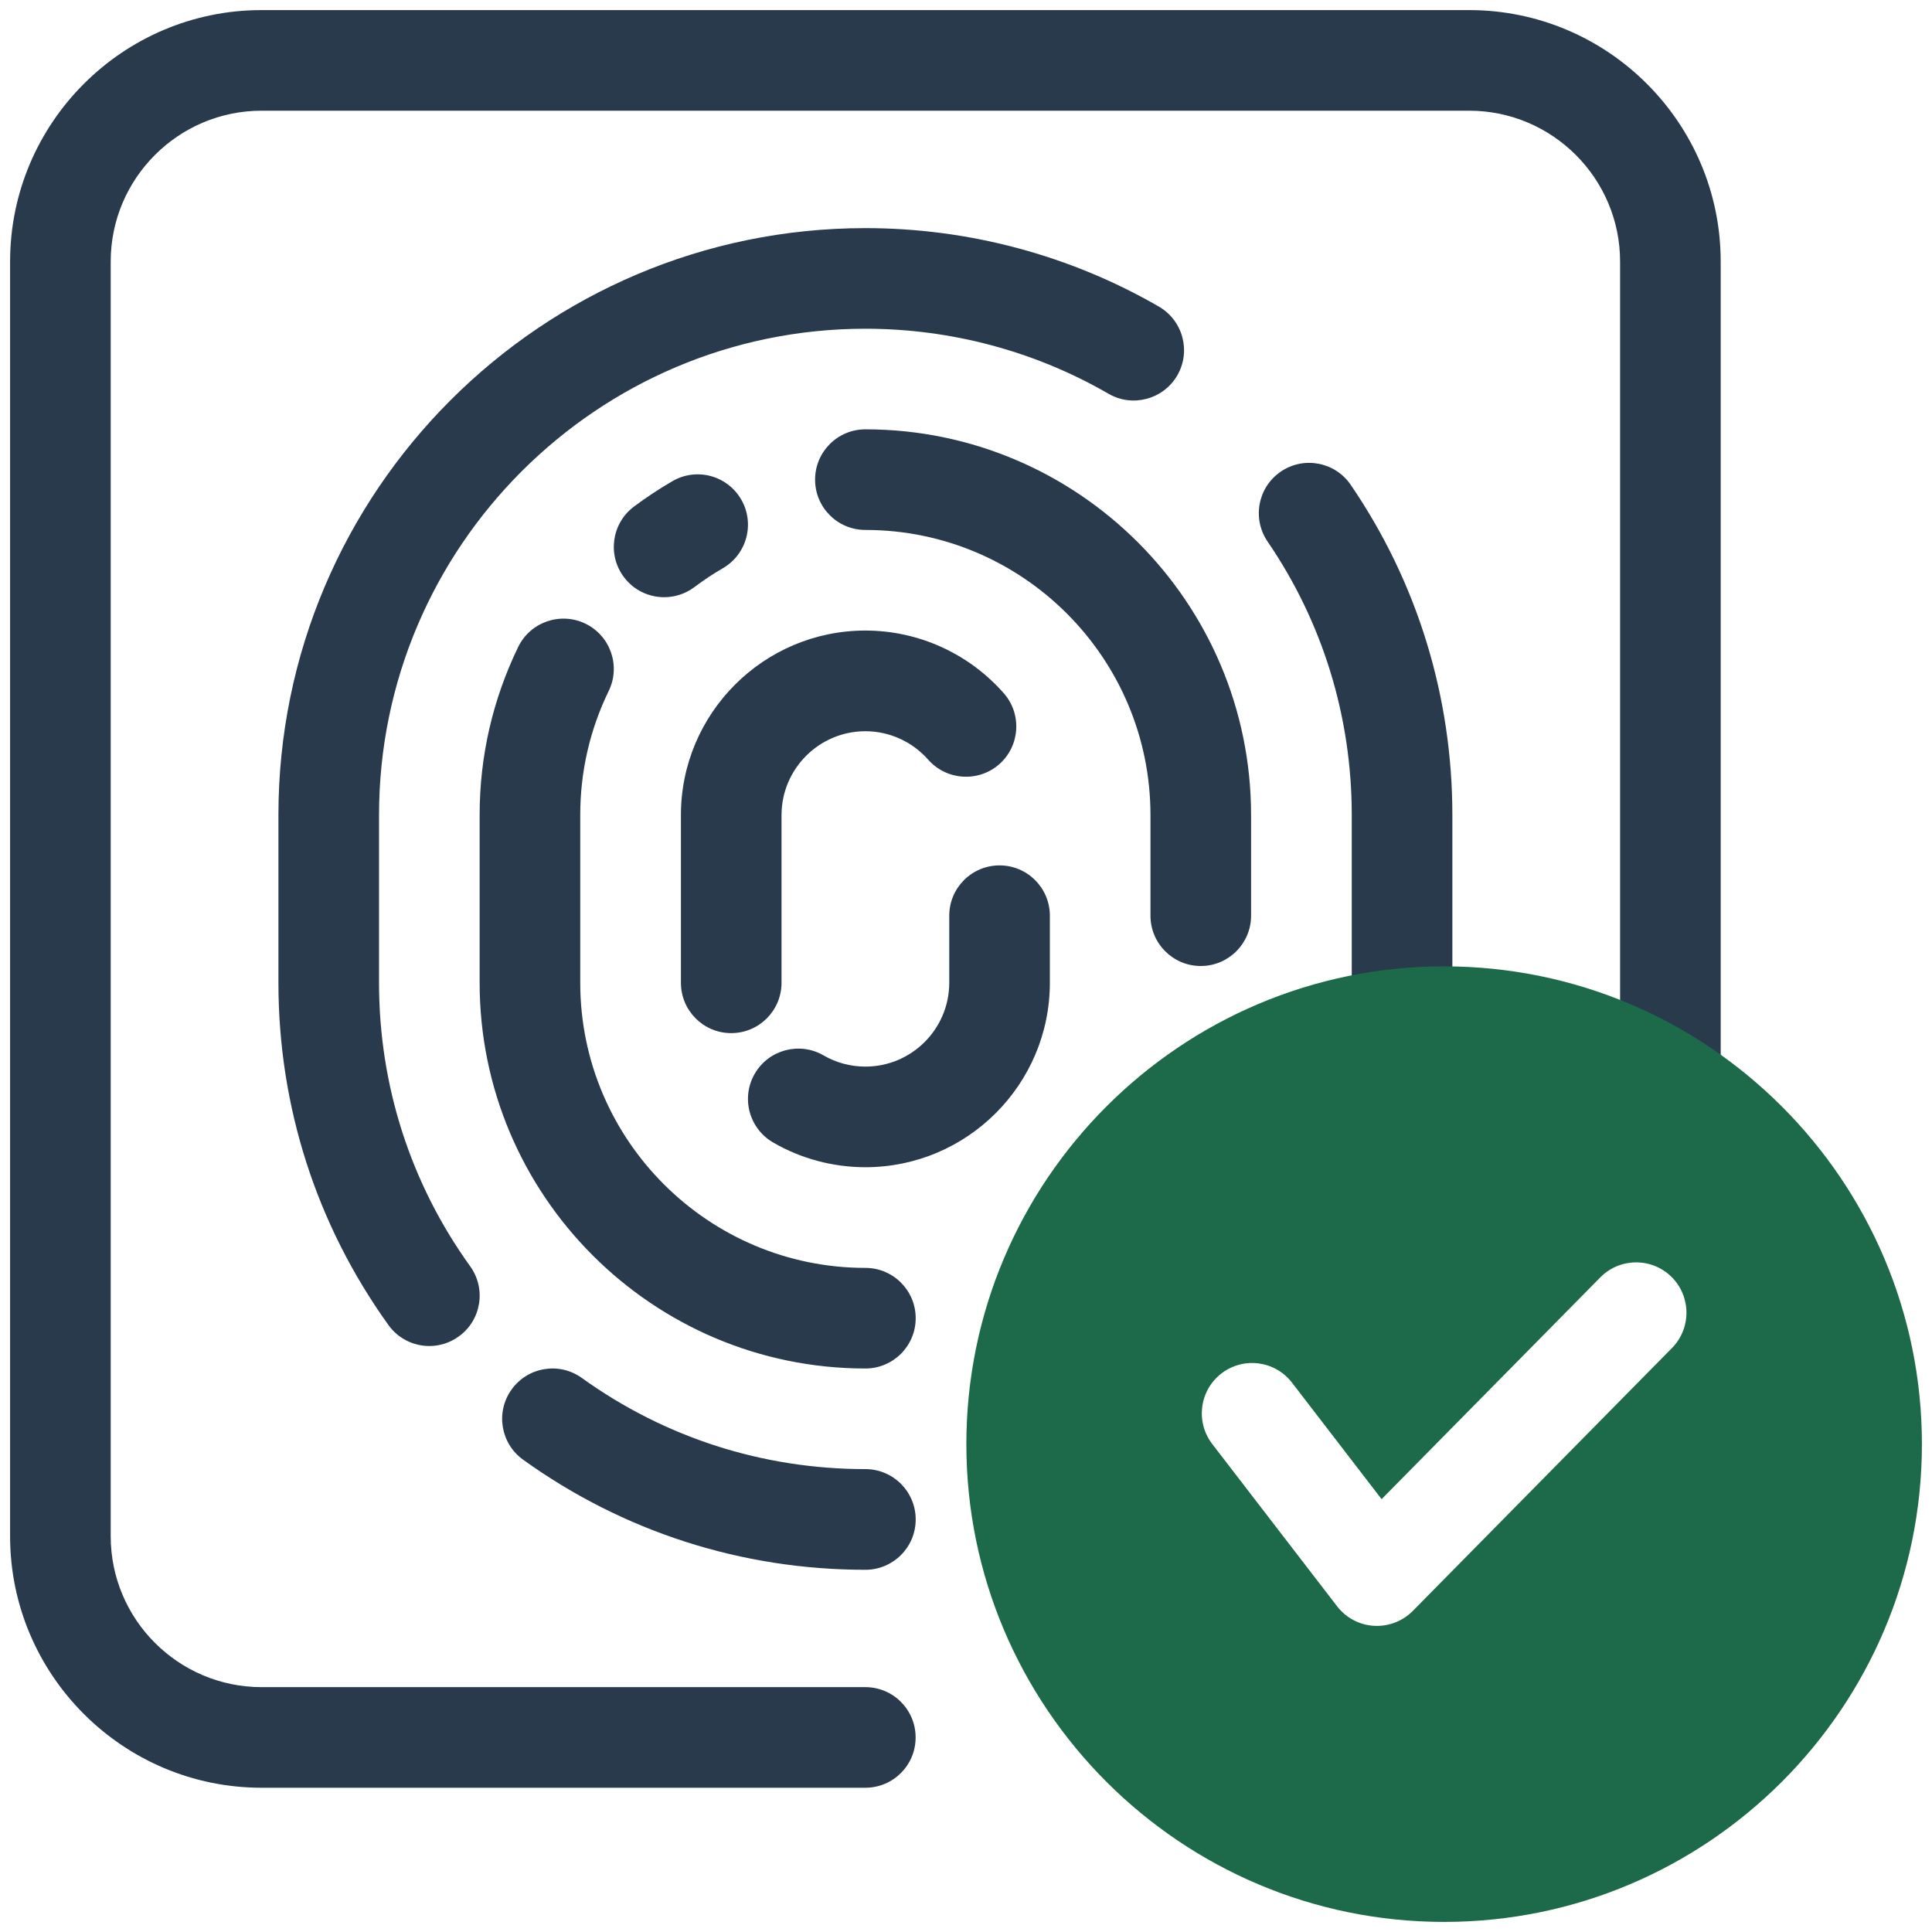 <svg width="27" height="27" viewBox="0 0 27 27" fill="none" xmlns="http://www.w3.org/2000/svg">
<path d="M12.093 24.984H3.656C1.718 24.984 0.141 23.407 0.141 21.469V3.656C0.141 1.718 1.718 0.141 3.656 0.141H20.531C22.47 0.141 24.047 1.718 24.047 3.656V15.113C24.047 15.501 23.732 15.816 23.344 15.816C22.956 15.816 22.641 15.501 22.641 15.113V3.656C22.641 2.493 21.694 1.547 20.531 1.547H3.656C2.493 1.547 1.547 2.493 1.547 3.656V21.469C1.547 22.632 2.493 23.578 3.656 23.578H12.093C12.482 23.578 12.796 23.893 12.796 24.281C12.796 24.67 12.482 24.984 12.093 24.984Z" fill="#293A4C"/>
<path d="M6.001 18.811C5.782 18.811 5.566 18.709 5.429 18.518C4.423 17.118 3.891 15.464 3.891 13.734V11.391C3.891 6.867 7.571 3.188 12.094 3.188C13.536 3.188 14.954 3.567 16.196 4.285C16.532 4.48 16.647 4.91 16.453 5.246C16.258 5.582 15.827 5.697 15.492 5.503C14.464 4.908 13.289 4.594 12.094 4.594C8.346 4.594 5.297 7.643 5.297 11.391V13.734C5.297 15.168 5.737 16.538 6.571 17.697C6.798 18.012 6.726 18.452 6.41 18.678C6.286 18.767 6.143 18.811 6.001 18.811Z" fill="#293A4C"/>
<path d="M12.094 21.938C10.364 21.938 8.71 21.406 7.31 20.399C6.995 20.172 6.923 19.733 7.15 19.418C7.376 19.103 7.815 19.03 8.131 19.257C9.29 20.091 10.66 20.531 12.094 20.531C12.482 20.531 12.797 20.846 12.797 21.235C12.797 21.623 12.482 21.938 12.094 21.938Z" fill="#293A4C"/>
<path d="M19.576 14.944C19.556 14.944 19.536 14.943 19.516 14.941C19.129 14.909 18.842 14.569 18.874 14.181C18.887 14.033 18.891 13.883 18.891 13.734V11.391C18.891 10.015 18.484 8.694 17.715 7.569C17.496 7.248 17.578 6.81 17.899 6.591C18.219 6.372 18.658 6.455 18.876 6.775C19.806 8.135 20.297 9.731 20.297 11.391V13.734C20.297 13.923 20.291 14.111 20.276 14.3C20.245 14.666 19.938 14.944 19.576 14.944Z" fill="#293A4C"/>
<path d="M12.094 19.125C9.121 19.125 6.703 16.707 6.703 13.735V11.391C6.703 10.568 6.885 9.778 7.242 9.041C7.412 8.692 7.832 8.547 8.182 8.716C8.531 8.886 8.677 9.307 8.507 9.656C8.243 10.199 8.109 10.783 8.109 11.391V13.735C8.109 15.931 9.897 17.719 12.094 17.719C12.482 17.719 12.797 18.034 12.797 18.422C12.797 18.81 12.482 19.125 12.094 19.125Z" fill="#293A4C"/>
<path d="M16.781 13.5C16.393 13.5 16.078 13.185 16.078 12.797V11.391C16.078 9.194 14.291 7.406 12.094 7.406C11.705 7.406 11.391 7.092 11.391 6.703C11.391 6.315 11.705 6 12.094 6C15.066 6 17.484 8.418 17.484 11.391V12.797C17.484 13.185 17.169 13.5 16.781 13.5Z" fill="#293A4C"/>
<path d="M9.282 8.346C9.069 8.346 8.858 8.25 8.72 8.066C8.486 7.756 8.548 7.315 8.858 7.081C9.03 6.952 9.212 6.832 9.398 6.724C9.734 6.529 10.163 6.644 10.358 6.98C10.553 7.316 10.438 7.746 10.102 7.941C9.965 8.02 9.832 8.109 9.704 8.205C9.578 8.3 9.429 8.346 9.282 8.346Z" fill="#293A4C"/>
<path d="M10.219 14.438C9.83 14.438 9.516 14.123 9.516 13.734V11.391C9.516 9.969 10.672 8.812 12.094 8.812C12.833 8.812 13.537 9.131 14.027 9.687C14.284 9.978 14.256 10.423 13.965 10.68C13.673 10.936 13.23 10.908 12.972 10.617C12.749 10.364 12.429 10.219 12.094 10.219C11.448 10.219 10.922 10.745 10.922 11.391V13.734C10.922 14.123 10.607 14.438 10.219 14.438Z" fill="#293A4C"/>
<path d="M12.094 16.312C11.641 16.312 11.194 16.193 10.804 15.966C10.468 15.771 10.353 15.341 10.548 15.005C10.743 14.669 11.173 14.555 11.509 14.749C11.686 14.852 11.888 14.906 12.094 14.906C12.74 14.906 13.266 14.38 13.266 13.734V12.797C13.266 12.409 13.58 12.094 13.969 12.094C14.357 12.094 14.672 12.409 14.672 12.797V13.734C14.672 15.156 13.515 16.312 12.094 16.312Z" fill="#293A4C"/>
<path d="M20.182 13.505C16.5 13.505 13.505 16.5 13.505 20.182C13.505 23.864 16.5 26.859 20.182 26.859C23.864 26.859 26.859 23.864 26.859 20.182C26.859 16.5 23.864 13.505 20.182 13.505ZM23.366 18.839L19.744 22.513C19.611 22.647 19.431 22.722 19.243 22.722C19.229 22.722 19.214 22.722 19.2 22.721C18.997 22.709 18.81 22.609 18.686 22.448L16.941 20.18C16.705 19.872 16.762 19.431 17.07 19.194C17.379 18.957 17.819 19.015 18.056 19.323L19.308 20.951L22.365 17.851C22.637 17.575 23.083 17.572 23.359 17.844C23.635 18.117 23.639 18.562 23.366 18.839Z" fill="#1D6A4B"/>
</svg>
